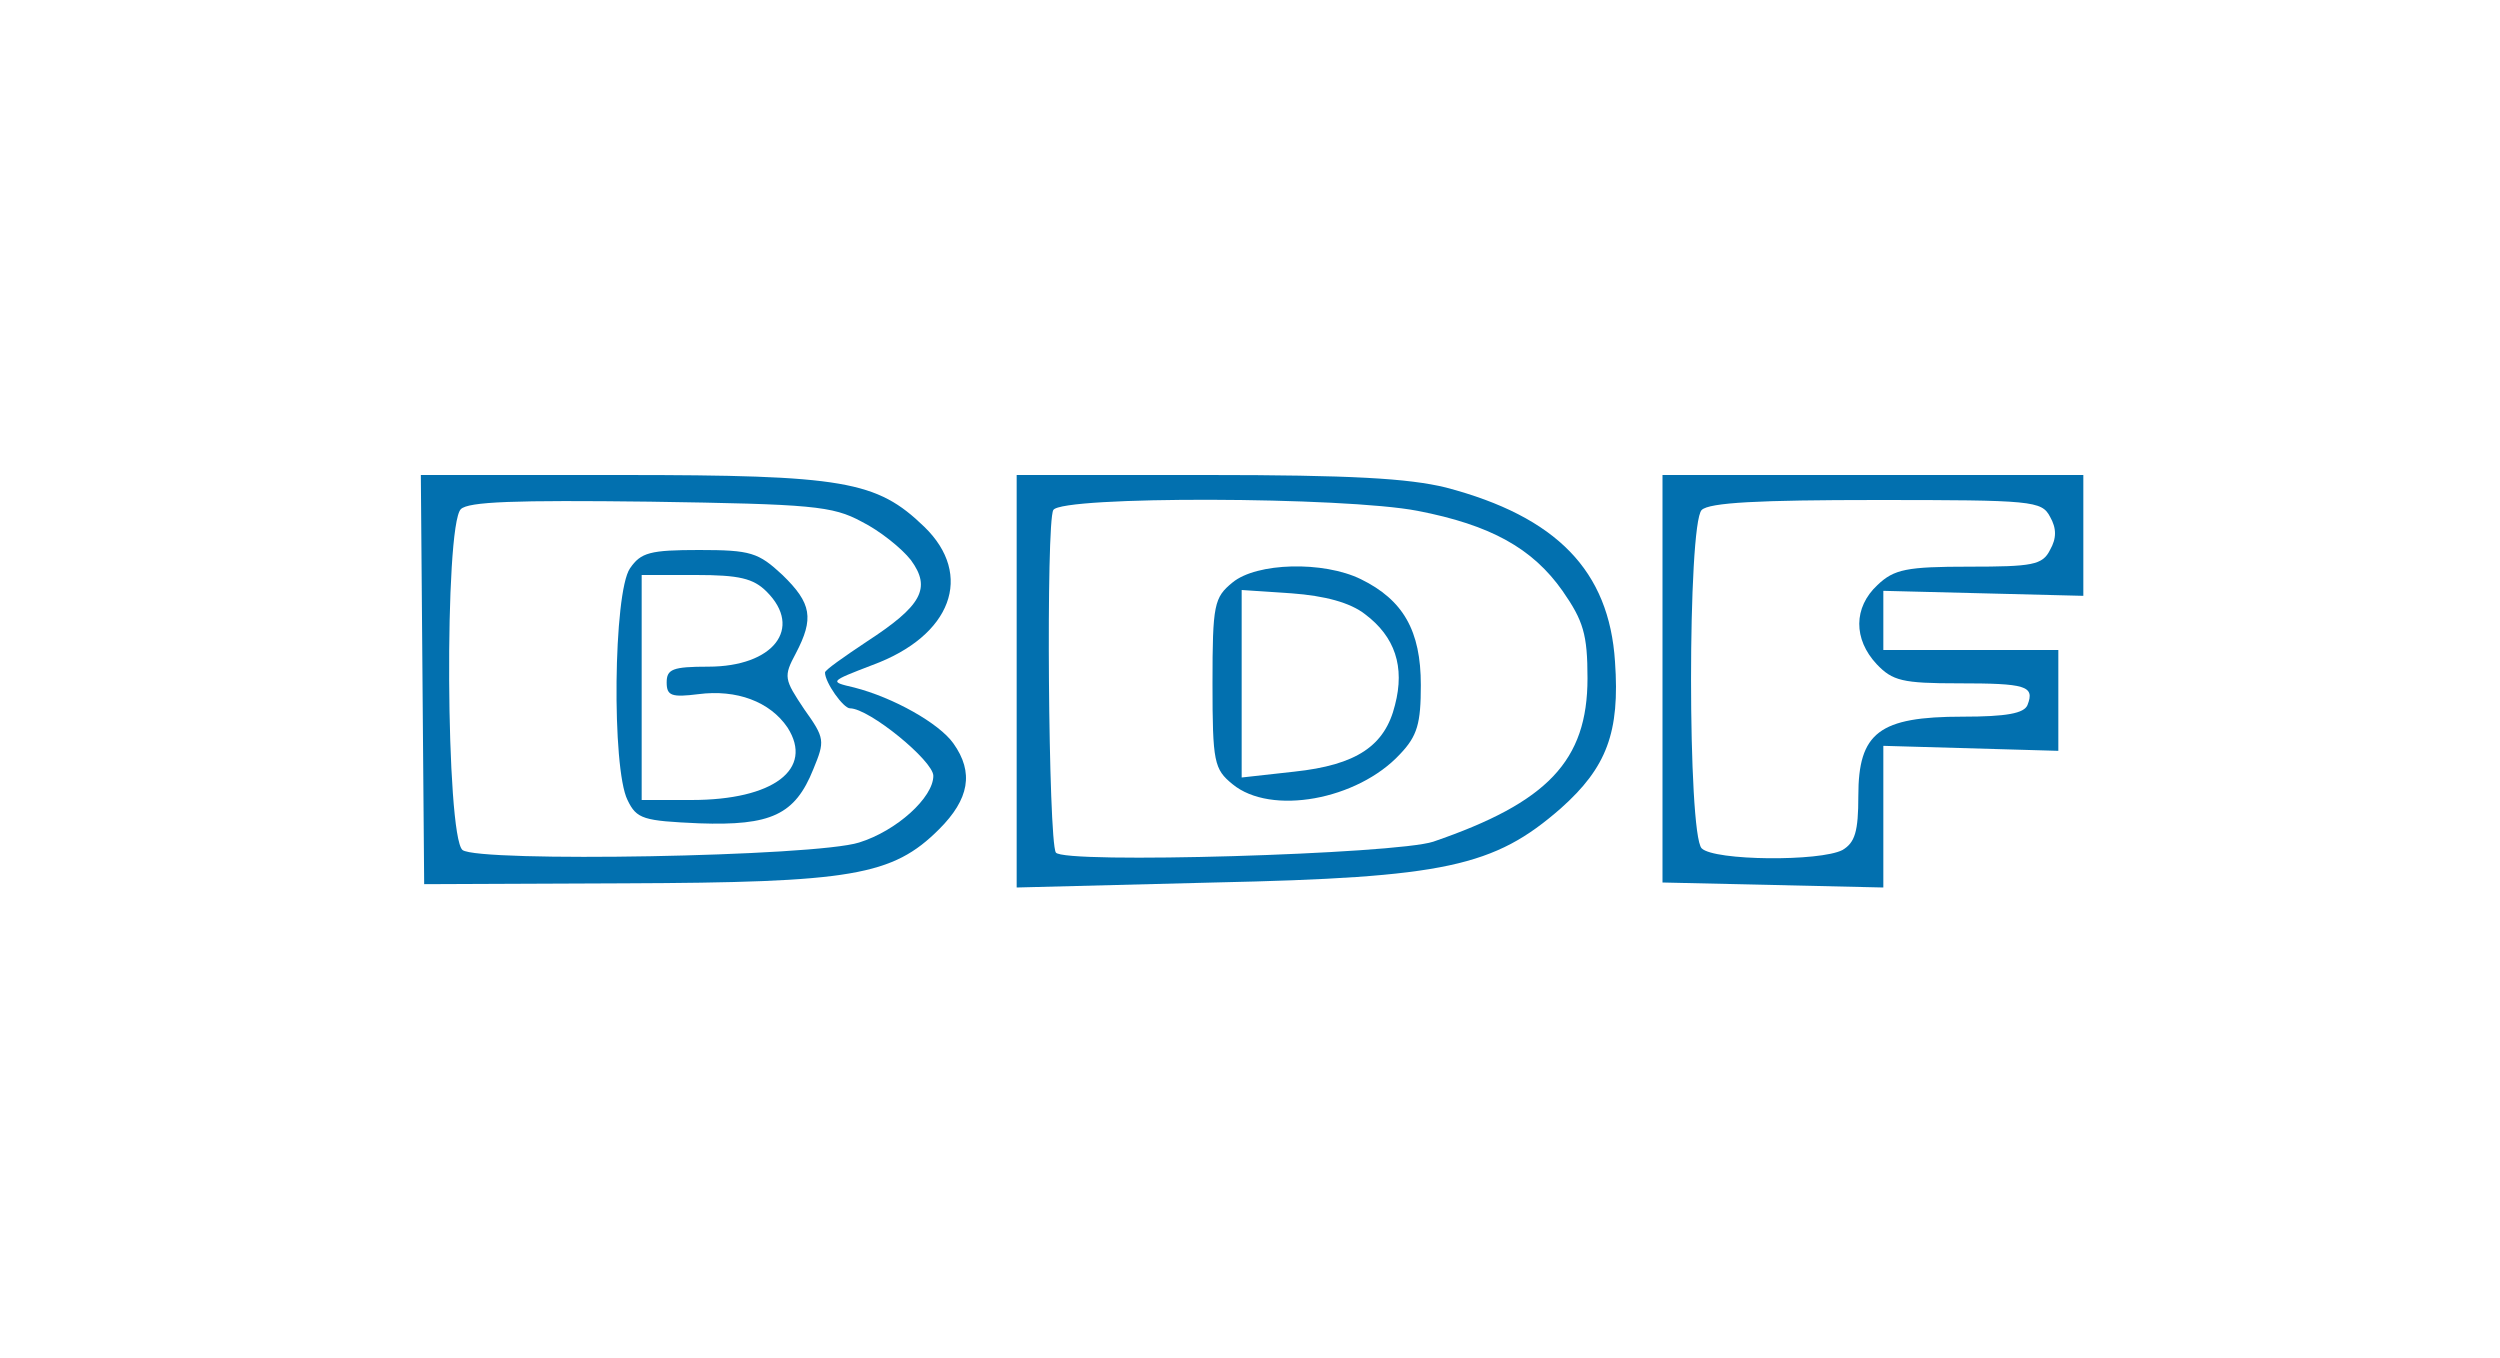  <svg  version="1.0" xmlns="http://www.w3.org/2000/svg"  width="300pt" height="163pt" viewBox="0 0 300 163"  preserveAspectRatio="xMidYMid meet">  <g transform="translate(0,163) scale(0.1,-0.1)" fill="#0270af" stroke="none"> <path d="M507 814 l2 -245 240 1 c273 1 322 9 378 65 36 36 42 68 17 103 -17 24 -72 55 -119 67 -30 7 -30 7 22 27 95 35 122 108 62 166 -57 55 -96 62 -363 62 l-241 0 2 -246z m527 190 c22 -11 48 -32 59 -46 25 -34 13 -55 -53 -98 -27 -18 -50 -34 -50 -37 0 -12 22 -43 30 -43 23 0 100 -63 100 -81 0 -26 -44 -66 -89 -80 -53 -17 -457 -24 -476 -9 -20 17 -22 389 -2 409 9 9 64 11 227 9 194 -3 219 -5 254 -24z"/> <path d="M756 948 c-20 -29 -22 -240 -3 -278 11 -23 19 -25 86 -28 86 -3 115 10 137 65 14 34 14 37 -11 72 -24 36 -25 39 -10 67 22 42 19 60 -16 94 -29 27 -38 30 -100 30 -59 0 -70 -3 -83 -22z m164 -28 c44 -44 8 -90 -70 -90 -43 0 -50 -3 -50 -19 0 -16 6 -18 38 -14 46 6 86 -9 107 -40 32 -50 -17 -87 -115 -87 l-60 0 0 135 0 135 65 0 c52 0 69 -4 85 -20z"/> <path d="M1220 813 l0 -248 237 6 c277 6 336 19 416 89 55 49 71 91 65 176 -7 109 -70 174 -203 209 -45 11 -114 15 -287 15 l-228 0 0 -247z m481 204 c88 -17 138 -45 174 -96 25 -36 30 -52 30 -105 0 -99 -48 -149 -185 -196 -45 -15 -445 -27 -453 -13 -9 14 -12 397 -3 411 10 17 349 16 437 -1z"/> <path d="M1479 931 c-22 -18 -24 -26 -24 -121 0 -95 2 -103 24 -121 46 -38 150 -19 201 36 21 22 25 37 25 83 0 65 -21 102 -72 127 -45 22 -125 20 -154 -4z m159 -38 c36 -27 48 -63 36 -109 -12 -49 -46 -72 -121 -80 l-63 -7 0 113 0 112 60 -4 c40 -3 70 -11 88 -25z"/> <path d="M1995 816 l0 -245 133 -3 132 -3 0 85 0 85 105 -3 105 -3 0 60 0 61 -105 0 -105 0 0 36 0 35 120 -3 120 -3 0 73 0 72 -252 0 -253 0 0 -244z m465 194 c8 -14 8 -26 0 -40 -9 -18 -21 -20 -97 -20 -75 0 -90 -3 -110 -22 -29 -27 -29 -65 -1 -95 19 -20 31 -23 98 -23 81 0 92 -3 83 -26 -4 -10 -25 -14 -78 -14 -100 0 -125 -19 -125 -95 0 -43 -4 -56 -19 -65 -27 -14 -154 -13 -169 2 -17 17 -17 389 0 406 9 9 69 12 210 12 187 0 198 -1 208 -20z"/> </g> </svg> 
